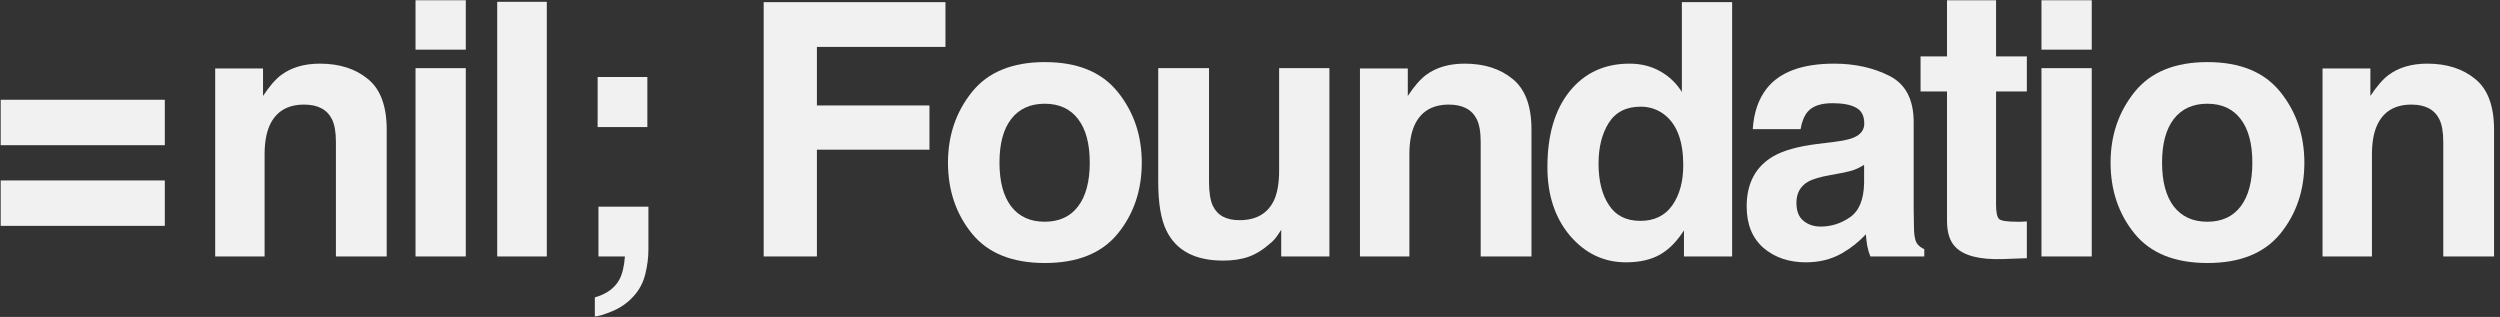 <svg width="142" height="18" viewBox="0 0 142 18" fill="none" xmlns="http://www.w3.org/2000/svg">
<rect x="0" y="0" width="142" height="18" fill="#333333" stroke="none"/>
<g clip-path="url(#clip0_1716_10802)">
<path d="M9.361 5.666V8.247H0.039V5.666H9.361ZM0.039 12.829V10.249H9.361V12.829H0.039Z" fill="#F1F1F1"/>
<path d="M17.272 5.941C16.317 5.941 15.661 6.343 15.305 7.148C15.121 7.573 15.029 8.116 15.029 8.777V14.566H12.223V3.89H14.94V5.45C15.302 4.901 15.645 4.505 15.967 4.263C16.547 3.831 17.282 3.615 18.171 3.615C19.284 3.615 20.193 3.906 20.898 4.489C21.609 5.064 21.965 6.023 21.965 7.364V14.566H19.08V8.06C19.08 7.498 19.004 7.066 18.852 6.765C18.576 6.216 18.049 5.941 17.272 5.941Z" fill="#F1F1F1"/>
<path d="M26.457 3.871V14.566H23.602V3.871H26.457ZM26.457 0.014V2.82H23.602V0.014H26.457Z" fill="#F1F1F1"/>
<path d="M28.242 0.103H31.058V14.567H28.242V0.103Z" fill="#F1F1F1"/>
<path d="M34.775 17.677C34.301 17.873 33.972 17.971 33.787 17.971V16.892C34.452 16.702 34.917 16.365 35.18 15.881C35.345 15.58 35.45 15.142 35.496 14.566H33.992V11.738H36.83V14.174C36.83 14.625 36.771 15.09 36.653 15.567C36.534 16.051 36.313 16.47 35.99 16.823C35.655 17.196 35.249 17.481 34.775 17.677ZM36.77 7.217H33.946V4.373H36.77V7.217Z" fill="#F1F1F1"/>
<path d="M53.702 2.664H46.4V5.99H52.793V8.502H46.4V14.566H43.377V0.122H53.702V2.664Z" fill="#F1F1F1"/>
<path d="M63.489 5.224C64.398 6.356 64.853 7.694 64.853 9.238C64.853 10.808 64.398 12.152 63.489 13.271C62.58 14.383 61.2 14.939 59.349 14.939C57.498 14.939 56.118 14.383 55.209 13.271C54.3 12.152 53.846 10.808 53.846 9.238C53.846 7.694 54.3 6.356 55.209 5.224C56.118 4.093 57.498 3.527 59.349 3.527C61.2 3.527 62.58 4.093 63.489 5.224ZM59.339 5.892C58.516 5.892 57.88 6.183 57.432 6.765C56.991 7.341 56.77 8.165 56.77 9.238C56.77 10.311 56.991 11.138 57.432 11.721C57.88 12.303 58.516 12.594 59.339 12.594C60.163 12.594 60.795 12.303 61.236 11.721C61.678 11.138 61.898 10.311 61.898 9.238C61.898 8.165 61.678 7.341 61.236 6.765C60.795 6.183 60.163 5.892 59.339 5.892Z" fill="#F1F1F1"/>
<path d="M72.773 13.055C72.746 13.088 72.68 13.186 72.575 13.35C72.47 13.513 72.345 13.657 72.2 13.781C71.758 14.174 71.33 14.442 70.915 14.586C70.507 14.73 70.026 14.802 69.473 14.802C67.879 14.802 66.805 14.233 66.251 13.095C65.942 12.467 65.787 11.541 65.787 10.318V3.871H68.672V10.318C68.672 10.926 68.745 11.384 68.89 11.691C69.147 12.234 69.65 12.506 70.401 12.506C71.363 12.506 72.022 12.12 72.377 11.348C72.562 10.929 72.654 10.377 72.654 9.69V3.871H75.51V14.566H72.773V13.055Z" fill="#F1F1F1"/>
<path d="M82.295 5.941C81.34 5.941 80.684 6.343 80.329 7.148C80.144 7.573 80.053 8.116 80.053 8.777V14.566H77.246V3.89H79.963V5.45C80.325 4.901 80.668 4.505 80.991 4.263C81.571 3.831 82.305 3.615 83.195 3.615C84.308 3.615 85.217 3.906 85.921 4.489C86.633 5.064 86.988 6.023 86.988 7.364V14.566H84.103V8.06C84.103 7.498 84.028 7.066 83.876 6.765C83.6 6.216 83.073 5.941 82.295 5.941Z" fill="#F1F1F1"/>
<path d="M98.385 0.122V14.566H95.649V13.085C95.246 13.719 94.789 14.181 94.275 14.468C93.761 14.756 93.123 14.9 92.358 14.9C91.1 14.9 90.04 14.396 89.177 13.389C88.321 12.375 87.893 11.076 87.893 9.493C87.893 7.668 88.314 6.232 89.157 5.185C90.007 4.139 91.139 3.615 92.556 3.615C93.208 3.615 93.787 3.759 94.295 4.047C94.802 4.328 95.214 4.721 95.53 5.225V0.122H98.385ZM90.797 9.287C90.797 10.275 90.995 11.063 91.39 11.652C91.779 12.247 92.372 12.545 93.168 12.545C93.966 12.545 94.572 12.251 94.987 11.662C95.401 11.073 95.609 10.311 95.609 9.376C95.609 8.067 95.276 7.132 94.611 6.569C94.203 6.229 93.728 6.059 93.188 6.059C92.365 6.059 91.759 6.37 91.37 6.991C90.989 7.606 90.797 8.371 90.797 9.287Z" fill="#F1F1F1"/>
<path d="M100.348 5.028C101.092 4.086 102.37 3.615 104.181 3.615C105.36 3.615 106.408 3.847 107.323 4.312C108.239 4.776 108.697 5.653 108.697 6.942V11.848C108.697 12.188 108.703 12.601 108.716 13.085C108.736 13.451 108.792 13.7 108.884 13.83C108.977 13.961 109.115 14.069 109.299 14.154V14.566H106.236C106.151 14.351 106.092 14.148 106.059 13.958C106.026 13.768 105.999 13.552 105.98 13.31C105.591 13.729 105.143 14.085 104.635 14.38C104.03 14.727 103.345 14.9 102.58 14.9C101.605 14.9 100.799 14.625 100.16 14.076C99.527 13.52 99.211 12.735 99.211 11.721C99.211 10.406 99.722 9.454 100.743 8.865C101.303 8.545 102.126 8.316 103.213 8.178L104.171 8.06C104.691 7.995 105.064 7.913 105.288 7.815C105.689 7.645 105.891 7.38 105.891 7.02C105.891 6.582 105.735 6.281 105.426 6.117C105.123 5.947 104.675 5.862 104.082 5.862C103.417 5.862 102.947 6.026 102.669 6.353C102.472 6.595 102.34 6.922 102.274 7.334H99.557C99.616 6.399 99.88 5.63 100.348 5.028ZM102.443 12.545C102.706 12.761 103.028 12.869 103.411 12.869C104.017 12.869 104.573 12.692 105.08 12.339C105.594 11.986 105.861 11.341 105.881 10.406V9.366C105.702 9.477 105.522 9.568 105.337 9.64C105.159 9.706 104.913 9.768 104.596 9.827L103.964 9.945C103.371 10.049 102.947 10.177 102.689 10.327C102.255 10.582 102.037 10.978 102.037 11.514C102.037 11.992 102.172 12.335 102.443 12.545Z" fill="#F1F1F1"/>
<path d="M115.125 12.575V14.665L113.791 14.714C112.46 14.76 111.551 14.53 111.064 14.027C110.748 13.706 110.59 13.212 110.59 12.545V5.195H109.088V3.203H110.59V0.014H113.376V3.203H115.125V5.195H113.376V11.613C113.376 12.051 113.432 12.326 113.544 12.437C113.656 12.542 113.998 12.594 114.571 12.594C114.657 12.594 114.746 12.594 114.838 12.594C114.937 12.588 115.032 12.581 115.125 12.575Z" fill="#F1F1F1"/>
<path d="M129.524 5.224C130.433 6.356 130.888 7.694 130.888 9.238C130.888 10.808 130.433 12.152 129.524 13.271C128.615 14.383 127.235 14.939 125.384 14.939C123.533 14.939 122.153 14.383 121.244 13.271C120.335 12.152 119.881 10.808 119.881 9.238C119.881 7.694 120.335 6.356 121.244 5.224C122.153 4.093 123.533 3.527 125.384 3.527C127.235 3.527 128.615 4.093 129.524 5.224ZM125.374 5.892C124.551 5.892 123.915 6.183 123.467 6.765C123.026 7.341 122.805 8.165 122.805 9.238C122.805 10.311 123.026 11.138 123.467 11.721C123.915 12.303 124.551 12.594 125.374 12.594C126.198 12.594 126.83 12.303 127.272 11.721C127.713 11.138 127.933 10.311 127.933 9.238C127.933 8.165 127.713 7.341 127.272 6.765C126.83 6.183 126.198 5.892 125.374 5.892Z" fill="#F1F1F1"/>
<path d="M136.969 5.941C136.014 5.941 135.358 6.343 135.003 7.148C134.818 7.573 134.726 8.116 134.726 8.777V14.566H131.92V3.89H134.638V5.45C135 4.901 135.342 4.505 135.665 4.263C136.245 3.831 136.979 3.615 137.868 3.615C138.981 3.615 139.89 3.906 140.595 4.489C141.307 5.064 141.662 6.023 141.662 7.364V14.566H138.778V8.06C138.778 7.498 138.702 7.066 138.55 6.765C138.274 6.216 137.747 5.941 136.969 5.941Z" fill="#F1F1F1"/>
<path d="M118.811 3.871V14.566H115.955V3.871H118.811ZM118.811 0.014V2.82H115.955V0.014H118.811Z" fill="#F1F1F1"/>
</g>
<defs>
<clipPath id="clip0_1716_10802">
<rect width="141.702" height="18" fill="white"/>
</clipPath>
</defs>
</svg>
